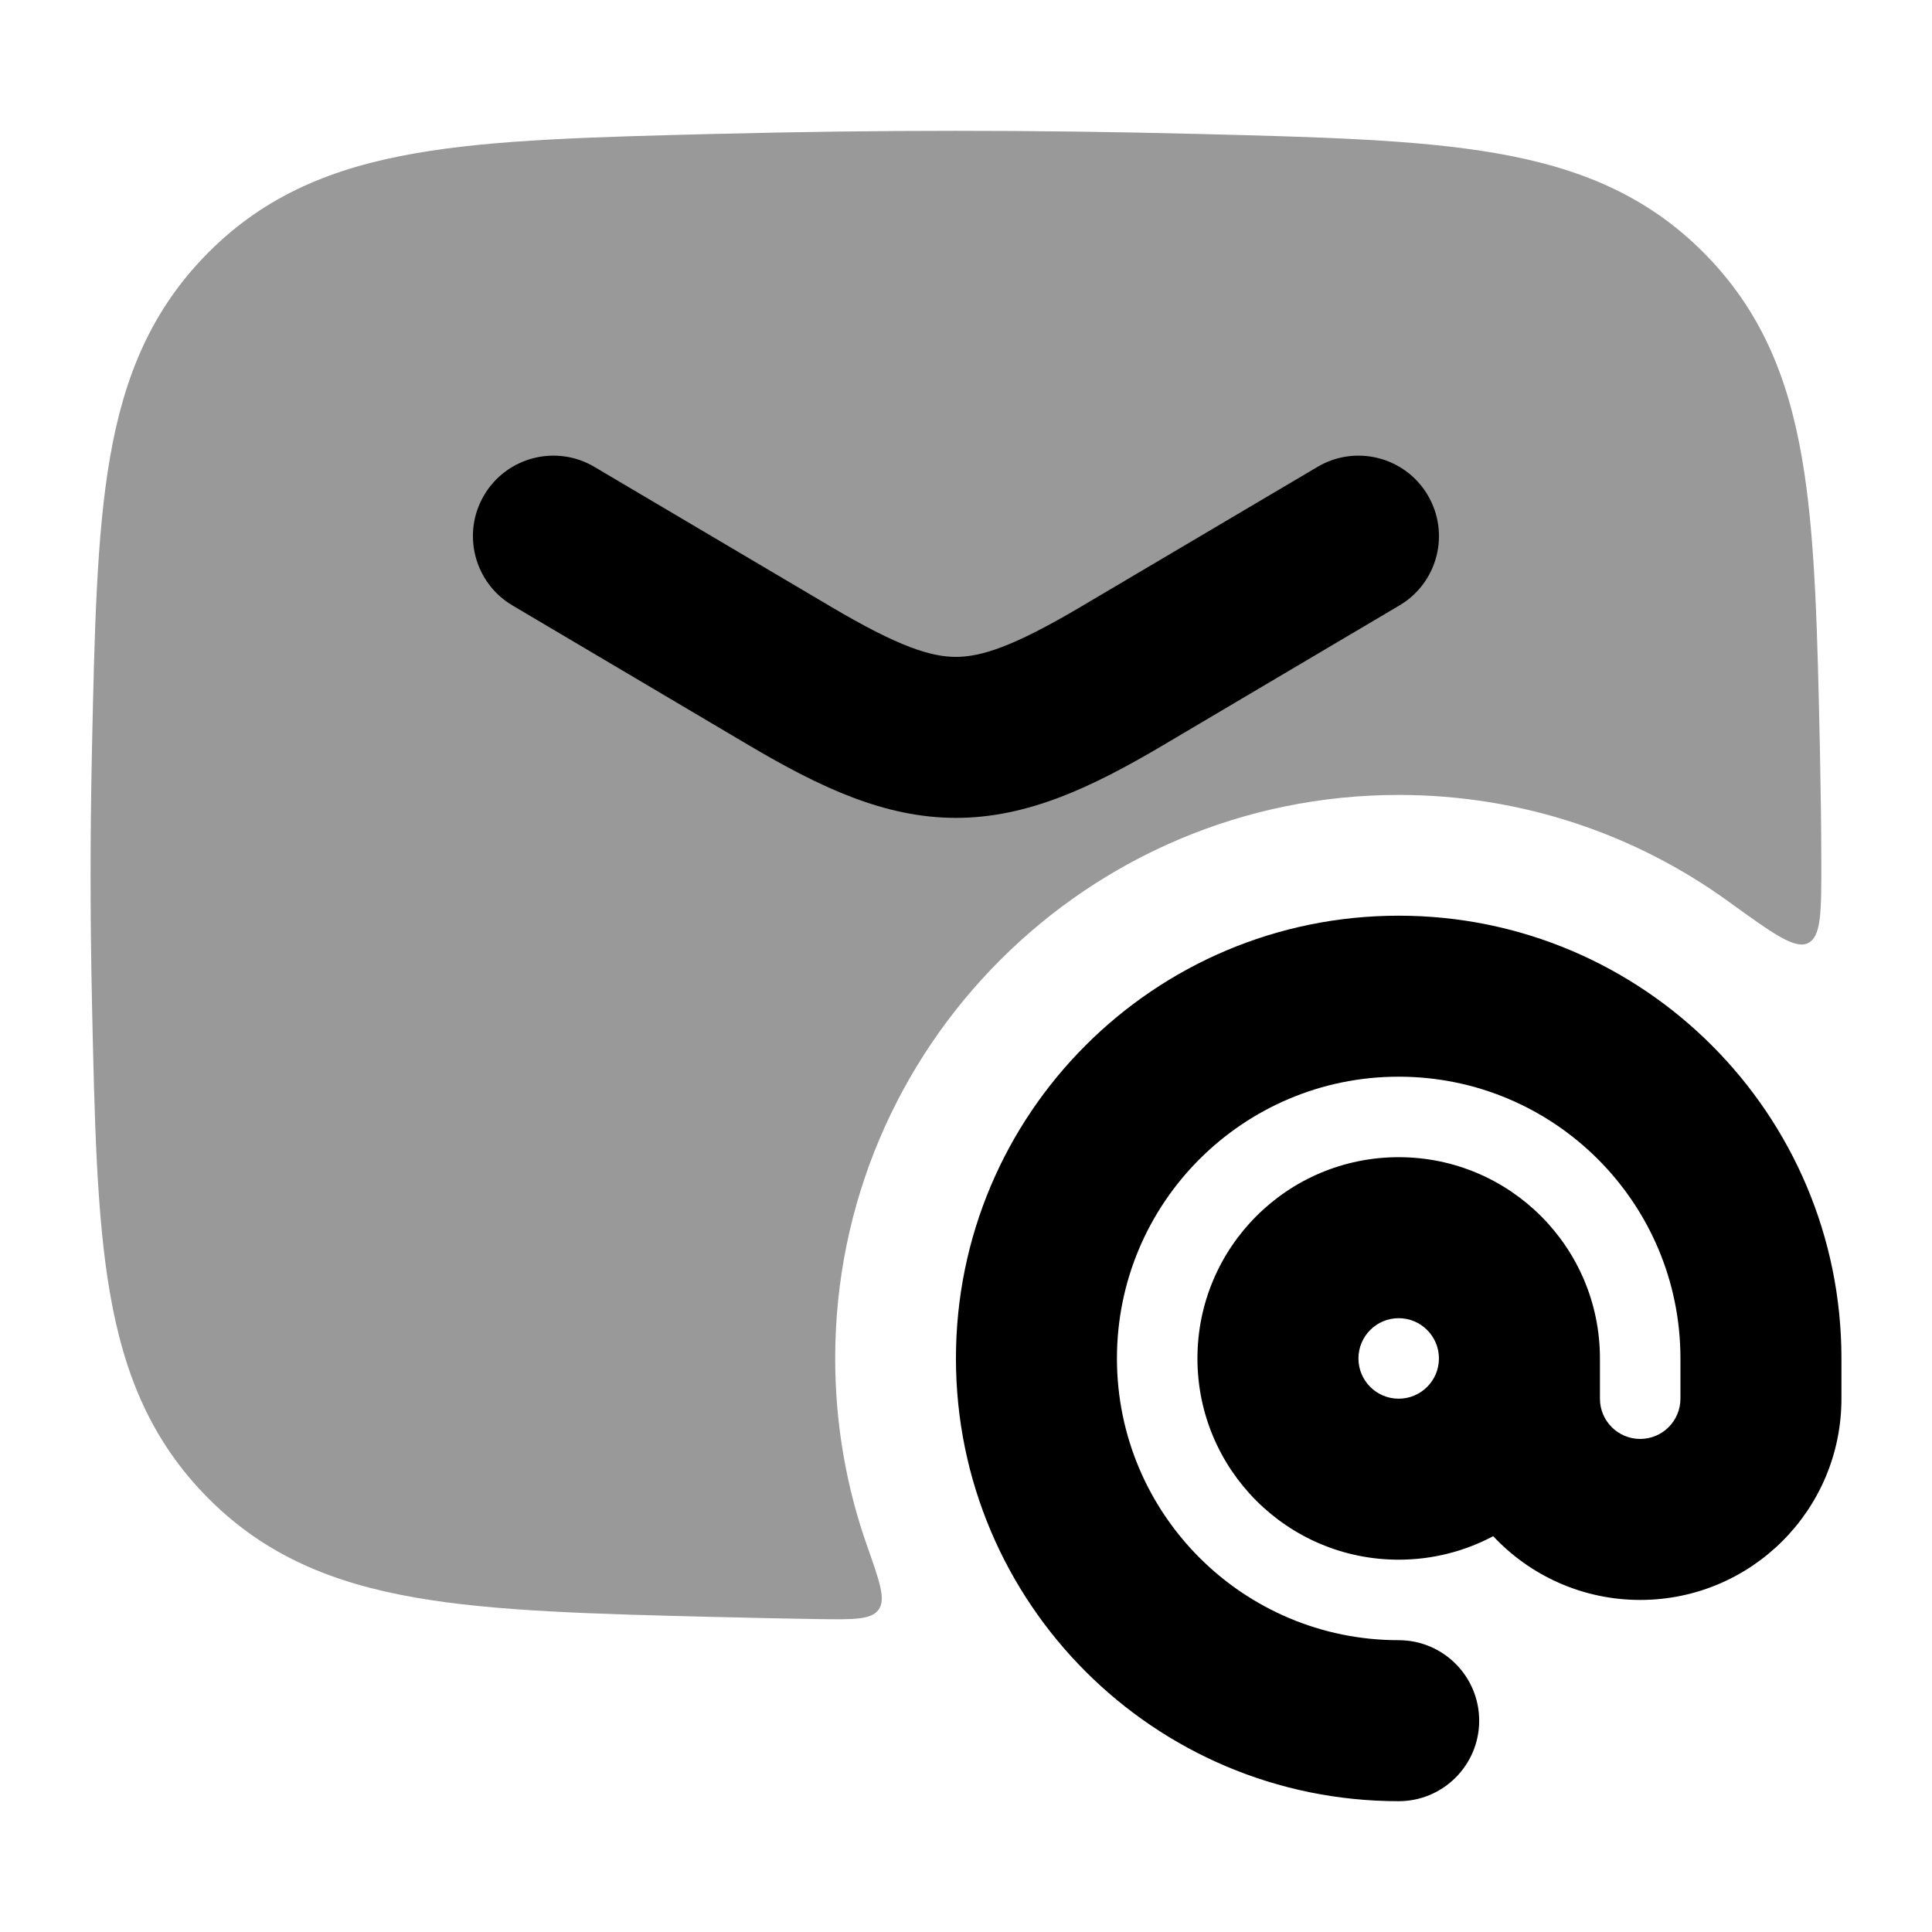 <svg width="24" height="24" viewBox="0 0 24 24" xmlns="http://www.w3.org/2000/svg">
<path opacity="0.4" d="M14.795 1.662C12.842 1.613 10.908 1.613 8.955 1.662L8.897 1.663C7.372 1.702 6.145 1.732 5.162 1.904C4.132 2.083 3.295 2.427 2.589 3.136C1.885 3.843 1.543 4.668 1.367 5.68C1.199 6.645 1.174 7.842 1.142 9.325L1.141 9.383C1.12 10.38 1.12 11.37 1.141 12.367L1.142 12.425C1.174 13.908 1.199 15.105 1.367 16.07C1.543 17.082 1.885 17.907 2.589 18.614C3.295 19.323 4.132 19.667 5.162 19.846C6.145 20.018 7.372 20.049 8.897 20.087L8.955 20.088C9.362 20.098 9.768 20.107 10.173 20.113C10.607 20.119 10.823 20.122 10.915 19.995C11.006 19.867 10.928 19.648 10.773 19.208C10.515 18.478 10.375 17.693 10.375 16.875C10.375 13.009 13.509 9.875 17.375 9.875C18.907 9.875 20.324 10.367 21.476 11.202C22.025 11.599 22.3 11.798 22.463 11.714C22.627 11.63 22.626 11.319 22.625 10.695C22.624 10.258 22.618 9.821 22.609 9.383L22.608 9.325C22.576 7.842 22.551 6.645 22.383 5.68C22.207 4.668 21.865 3.843 21.161 3.136C20.454 2.427 19.618 2.083 18.588 1.904C17.605 1.732 16.378 1.702 14.853 1.663L14.795 1.662Z" fill="currentColor"/>
<path d="M6.014 6.151C6.295 5.676 6.909 5.518 7.384 5.8L10.326 7.539C11.166 8.036 11.565 8.16 11.875 8.16C12.185 8.16 12.584 8.036 13.424 7.539L16.366 5.8C16.842 5.518 17.455 5.676 17.736 6.151C18.017 6.627 17.86 7.24 17.384 7.521L14.442 9.261C13.567 9.778 12.765 10.16 11.875 10.16C10.986 10.16 10.184 9.778 9.308 9.261L6.366 7.521C5.891 7.24 5.733 6.627 6.014 6.151Z" fill="currentColor"/>
<path fill-rule="evenodd" clip-rule="evenodd" d="M17.375 13.375C15.442 13.375 13.875 14.942 13.875 16.875C13.875 18.808 15.442 20.375 17.375 20.375C17.927 20.375 18.375 20.823 18.375 21.375C18.375 21.927 17.927 22.375 17.375 22.375C14.337 22.375 11.875 19.913 11.875 16.875C11.875 13.837 14.337 11.375 17.375 11.375C20.413 11.375 22.875 13.837 22.875 16.875V17.375C22.875 18.756 21.756 19.875 20.375 19.875C19.655 19.875 19.005 19.57 18.549 19.083C18.199 19.269 17.799 19.375 17.375 19.375C15.994 19.375 14.875 18.256 14.875 16.875C14.875 15.494 15.994 14.375 17.375 14.375C18.756 14.375 19.875 15.494 19.875 16.875V17.375C19.875 17.651 20.099 17.875 20.375 17.875C20.651 17.875 20.875 17.651 20.875 17.375V16.875C20.875 14.942 19.308 13.375 17.375 13.375ZM17.875 16.875C17.875 16.599 17.651 16.375 17.375 16.375C17.099 16.375 16.875 16.599 16.875 16.875C16.875 17.151 17.099 17.375 17.375 17.375C17.651 17.375 17.875 17.151 17.875 16.875Z" fill="currentColor"/>
</svg>
